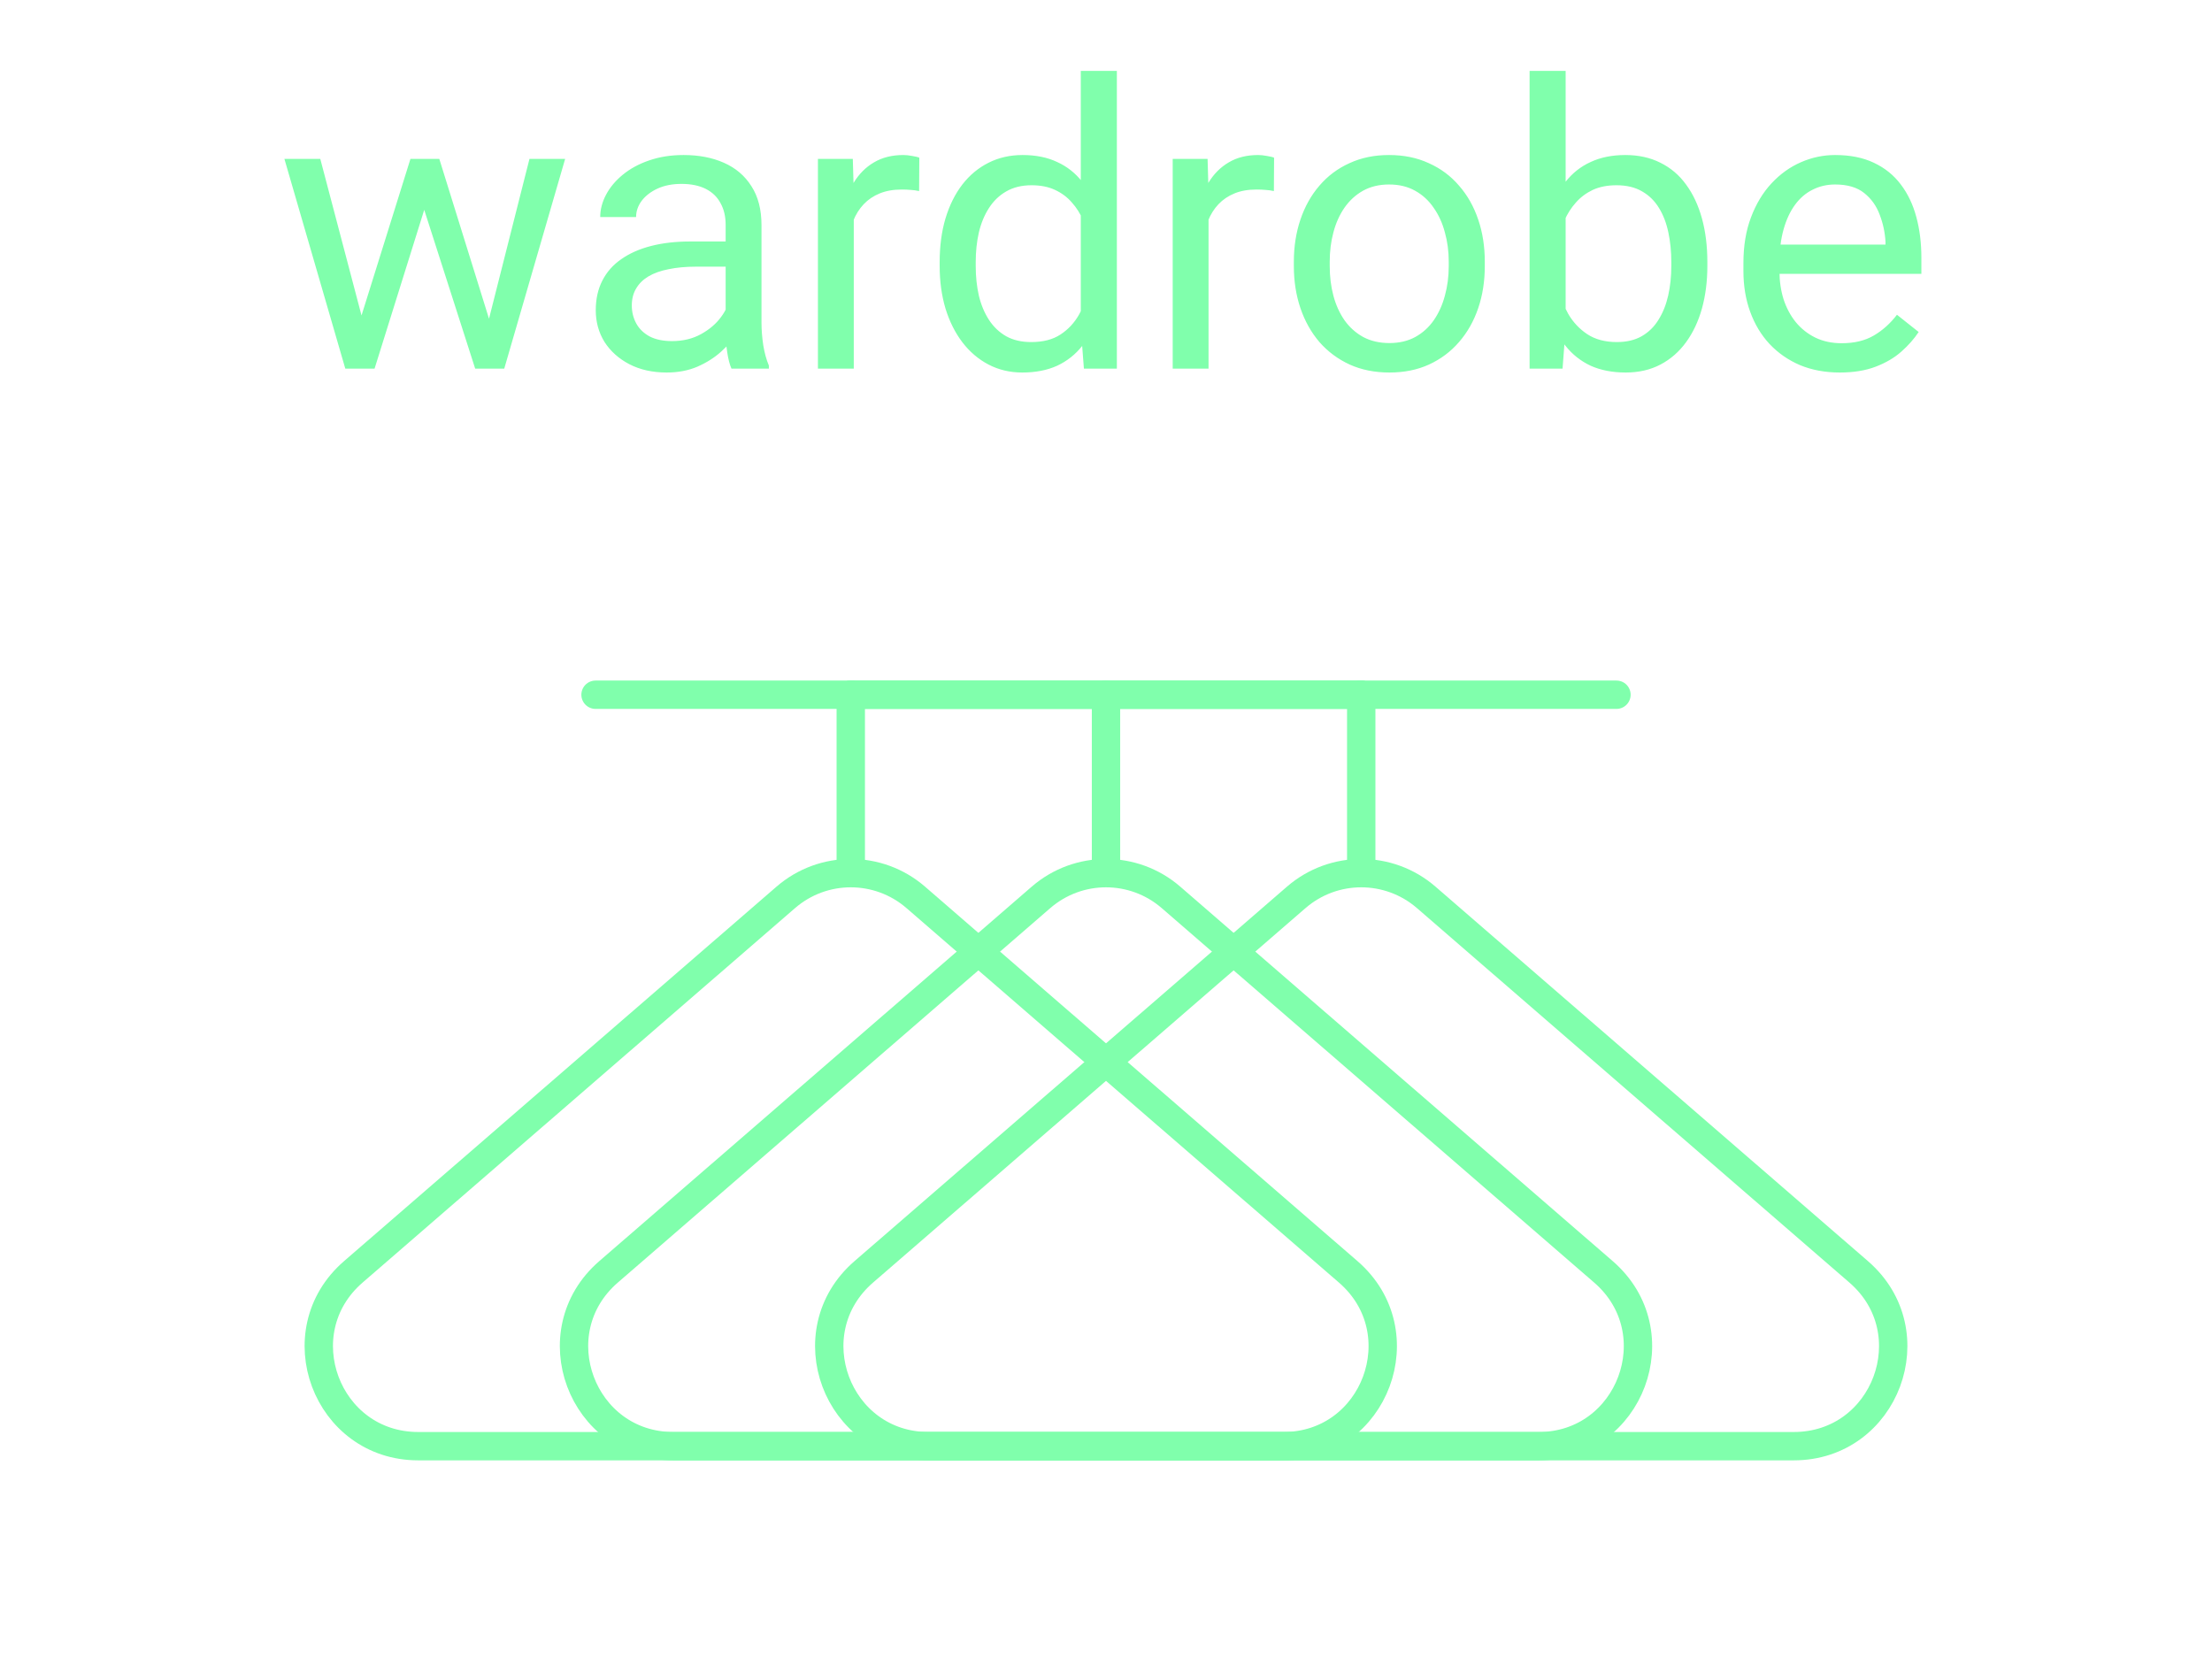 <svg width="78" height="59" viewBox="0 0 78 59" fill="none" xmlns="http://www.w3.org/2000/svg">
<path d="M12.572 11.688L14.473 5.604H15.307L15.143 6.813L13.208 13H12.395L12.572 11.688ZM11.294 5.604L12.914 11.756L13.03 13H12.176L10.029 5.604H11.294ZM17.125 11.708L18.67 5.604H19.928L17.781 13H16.934L17.125 11.708ZM15.491 5.604L17.351 11.585L17.562 13H16.756L14.767 6.8L14.602 5.604H15.491ZM25.588 11.735V7.928C25.588 7.636 25.529 7.383 25.41 7.169C25.296 6.95 25.123 6.782 24.891 6.663C24.658 6.545 24.371 6.485 24.029 6.485C23.71 6.485 23.43 6.54 23.189 6.649C22.951 6.759 22.765 6.902 22.628 7.08C22.496 7.258 22.43 7.449 22.43 7.654H21.165C21.165 7.39 21.233 7.128 21.37 6.868C21.507 6.608 21.703 6.374 21.958 6.164C22.218 5.95 22.528 5.781 22.888 5.658C23.252 5.531 23.658 5.467 24.105 5.467C24.642 5.467 25.116 5.558 25.526 5.74C25.941 5.923 26.265 6.198 26.497 6.567C26.734 6.932 26.852 7.39 26.852 7.941V11.387C26.852 11.633 26.873 11.895 26.914 12.173C26.96 12.451 27.026 12.69 27.112 12.891V13H25.793C25.729 12.854 25.679 12.661 25.643 12.419C25.606 12.173 25.588 11.945 25.588 11.735ZM25.807 8.516L25.82 9.404H24.542C24.182 9.404 23.861 9.434 23.578 9.493C23.296 9.548 23.059 9.632 22.867 9.746C22.676 9.86 22.53 10.004 22.43 10.177C22.329 10.345 22.279 10.544 22.279 10.771C22.279 11.004 22.332 11.216 22.436 11.407C22.541 11.599 22.699 11.751 22.908 11.865C23.122 11.975 23.384 12.029 23.694 12.029C24.082 12.029 24.424 11.947 24.72 11.783C25.016 11.619 25.251 11.419 25.424 11.182C25.602 10.945 25.697 10.714 25.711 10.491L26.251 11.1C26.219 11.291 26.133 11.503 25.991 11.735C25.85 11.968 25.661 12.191 25.424 12.405C25.191 12.615 24.913 12.79 24.59 12.932C24.271 13.068 23.911 13.137 23.51 13.137C23.009 13.137 22.569 13.039 22.19 12.843C21.817 12.647 21.525 12.385 21.315 12.057C21.11 11.724 21.008 11.352 21.008 10.942C21.008 10.546 21.085 10.197 21.24 9.896C21.395 9.591 21.619 9.338 21.91 9.138C22.202 8.933 22.553 8.778 22.963 8.673C23.373 8.568 23.831 8.516 24.337 8.516H25.807ZM30.106 6.766V13H28.842V5.604H30.072L30.106 6.766ZM32.417 5.562L32.41 6.738C32.305 6.715 32.205 6.702 32.109 6.697C32.018 6.688 31.913 6.684 31.795 6.684C31.503 6.684 31.246 6.729 31.023 6.82C30.799 6.911 30.61 7.039 30.455 7.203C30.3 7.367 30.177 7.563 30.086 7.791C29.999 8.014 29.942 8.26 29.915 8.529L29.56 8.734C29.56 8.288 29.603 7.868 29.689 7.477C29.781 7.085 29.92 6.738 30.106 6.438C30.293 6.132 30.53 5.895 30.817 5.727C31.109 5.553 31.455 5.467 31.856 5.467C31.948 5.467 32.052 5.478 32.171 5.501C32.289 5.519 32.371 5.54 32.417 5.562ZM38.111 11.565V2.5H39.383V13H38.221L38.111 11.565ZM33.135 9.384V9.24C33.135 8.675 33.203 8.162 33.34 7.702C33.481 7.237 33.679 6.839 33.935 6.506C34.194 6.173 34.502 5.918 34.857 5.74C35.217 5.558 35.618 5.467 36.06 5.467C36.525 5.467 36.931 5.549 37.277 5.713C37.628 5.872 37.925 6.107 38.166 6.417C38.412 6.722 38.606 7.091 38.747 7.524C38.888 7.957 38.986 8.447 39.041 8.994V9.623C38.991 10.165 38.893 10.653 38.747 11.086C38.606 11.519 38.412 11.888 38.166 12.193C37.925 12.499 37.628 12.733 37.277 12.898C36.926 13.057 36.516 13.137 36.047 13.137C35.614 13.137 35.217 13.043 34.857 12.856C34.502 12.67 34.194 12.408 33.935 12.07C33.679 11.733 33.481 11.337 33.34 10.881C33.203 10.421 33.135 9.922 33.135 9.384ZM34.406 9.24V9.384C34.406 9.753 34.443 10.099 34.516 10.423C34.593 10.746 34.712 11.031 34.871 11.277C35.031 11.523 35.233 11.717 35.48 11.858C35.726 11.995 36.02 12.063 36.361 12.063C36.781 12.063 37.125 11.975 37.394 11.797C37.667 11.619 37.886 11.384 38.05 11.093C38.214 10.801 38.342 10.484 38.433 10.143V8.495C38.378 8.244 38.298 8.003 38.193 7.771C38.093 7.534 37.961 7.324 37.797 7.142C37.637 6.955 37.439 6.807 37.202 6.697C36.97 6.588 36.694 6.533 36.375 6.533C36.029 6.533 35.73 6.606 35.48 6.752C35.233 6.893 35.031 7.089 34.871 7.34C34.712 7.586 34.593 7.873 34.516 8.201C34.443 8.525 34.406 8.871 34.406 9.24ZM42.616 6.766V13H41.352V5.604H42.582L42.616 6.766ZM44.927 5.562L44.92 6.738C44.815 6.715 44.715 6.702 44.619 6.697C44.528 6.688 44.423 6.684 44.305 6.684C44.013 6.684 43.755 6.729 43.532 6.82C43.309 6.911 43.12 7.039 42.965 7.203C42.81 7.367 42.687 7.563 42.596 7.791C42.509 8.014 42.452 8.26 42.425 8.529L42.069 8.734C42.069 8.288 42.113 7.868 42.199 7.477C42.29 7.085 42.429 6.738 42.616 6.438C42.803 6.132 43.04 5.895 43.327 5.727C43.619 5.553 43.965 5.467 44.366 5.467C44.457 5.467 44.562 5.478 44.681 5.501C44.799 5.519 44.881 5.54 44.927 5.562ZM45.624 9.384V9.227C45.624 8.693 45.702 8.199 45.856 7.743C46.011 7.283 46.235 6.884 46.526 6.547C46.818 6.205 47.171 5.941 47.586 5.754C48.001 5.562 48.465 5.467 48.98 5.467C49.5 5.467 49.967 5.562 50.382 5.754C50.801 5.941 51.157 6.205 51.448 6.547C51.745 6.884 51.97 7.283 52.125 7.743C52.28 8.199 52.357 8.693 52.357 9.227V9.384C52.357 9.917 52.28 10.412 52.125 10.867C51.97 11.323 51.745 11.722 51.448 12.063C51.157 12.401 50.803 12.665 50.389 12.856C49.978 13.043 49.514 13.137 48.994 13.137C48.475 13.137 48.008 13.043 47.593 12.856C47.178 12.665 46.823 12.401 46.526 12.063C46.235 11.722 46.011 11.323 45.856 10.867C45.702 10.412 45.624 9.917 45.624 9.384ZM46.889 9.227V9.384C46.889 9.753 46.932 10.102 47.019 10.43C47.105 10.753 47.235 11.04 47.408 11.291C47.586 11.542 47.807 11.74 48.071 11.886C48.336 12.027 48.643 12.098 48.994 12.098C49.34 12.098 49.644 12.027 49.903 11.886C50.168 11.74 50.386 11.542 50.56 11.291C50.733 11.04 50.863 10.753 50.949 10.43C51.04 10.102 51.086 9.753 51.086 9.384V9.227C51.086 8.862 51.04 8.518 50.949 8.194C50.863 7.866 50.73 7.577 50.553 7.326C50.38 7.071 50.161 6.87 49.897 6.725C49.637 6.579 49.331 6.506 48.98 6.506C48.634 6.506 48.329 6.579 48.065 6.725C47.805 6.87 47.586 7.071 47.408 7.326C47.235 7.577 47.105 7.866 47.019 8.194C46.932 8.518 46.889 8.862 46.889 9.227ZM53.937 2.5H55.208V11.565L55.099 13H53.937V2.5ZM60.205 9.24V9.384C60.205 9.922 60.141 10.421 60.014 10.881C59.886 11.337 59.699 11.733 59.453 12.07C59.207 12.408 58.906 12.67 58.551 12.856C58.195 13.043 57.787 13.137 57.327 13.137C56.858 13.137 56.445 13.057 56.09 12.898C55.739 12.733 55.443 12.499 55.201 12.193C54.96 11.888 54.766 11.519 54.62 11.086C54.479 10.653 54.381 10.165 54.326 9.623V8.994C54.381 8.447 54.479 7.957 54.62 7.524C54.766 7.091 54.96 6.722 55.201 6.417C55.443 6.107 55.739 5.872 56.09 5.713C56.441 5.549 56.849 5.467 57.313 5.467C57.778 5.467 58.191 5.558 58.551 5.74C58.911 5.918 59.212 6.173 59.453 6.506C59.699 6.839 59.886 7.237 60.014 7.702C60.141 8.162 60.205 8.675 60.205 9.24ZM58.934 9.384V9.24C58.934 8.871 58.899 8.525 58.831 8.201C58.763 7.873 58.653 7.586 58.503 7.34C58.352 7.089 58.154 6.893 57.908 6.752C57.662 6.606 57.359 6.533 56.999 6.533C56.68 6.533 56.402 6.588 56.165 6.697C55.933 6.807 55.734 6.955 55.57 7.142C55.406 7.324 55.272 7.534 55.167 7.771C55.067 8.003 54.992 8.244 54.941 8.495V10.143C55.014 10.462 55.133 10.769 55.297 11.065C55.465 11.357 55.689 11.596 55.967 11.783C56.249 11.97 56.598 12.063 57.013 12.063C57.355 12.063 57.646 11.995 57.888 11.858C58.134 11.717 58.332 11.523 58.482 11.277C58.637 11.031 58.751 10.746 58.824 10.423C58.897 10.099 58.934 9.753 58.934 9.384ZM64.874 13.137C64.359 13.137 63.892 13.05 63.473 12.877C63.058 12.699 62.7 12.451 62.399 12.132C62.103 11.813 61.875 11.435 61.716 10.997C61.556 10.56 61.477 10.081 61.477 9.562V9.274C61.477 8.673 61.565 8.137 61.743 7.668C61.921 7.194 62.162 6.793 62.468 6.465C62.773 6.137 63.12 5.888 63.507 5.72C63.894 5.551 64.295 5.467 64.71 5.467C65.239 5.467 65.694 5.558 66.077 5.74C66.465 5.923 66.781 6.178 67.027 6.506C67.273 6.829 67.456 7.212 67.574 7.654C67.693 8.092 67.752 8.57 67.752 9.09V9.657H62.228V8.625H66.487V8.529C66.469 8.201 66.401 7.882 66.282 7.572C66.168 7.262 65.986 7.007 65.735 6.807C65.485 6.606 65.143 6.506 64.71 6.506C64.423 6.506 64.159 6.567 63.917 6.69C63.675 6.809 63.468 6.987 63.295 7.224C63.122 7.461 62.987 7.75 62.892 8.092C62.796 8.434 62.748 8.828 62.748 9.274V9.562C62.748 9.912 62.796 10.243 62.892 10.553C62.992 10.858 63.135 11.127 63.322 11.359C63.514 11.592 63.744 11.774 64.013 11.906C64.286 12.038 64.596 12.104 64.942 12.104C65.389 12.104 65.767 12.013 66.077 11.831C66.387 11.649 66.658 11.405 66.891 11.1L67.656 11.708C67.497 11.95 67.294 12.18 67.048 12.398C66.802 12.617 66.499 12.795 66.139 12.932C65.783 13.068 65.362 13.137 64.874 13.137Z" fill="#80FFAC"/>
<path d="M27.709 31.646C29.024 30.507 30.976 30.507 32.291 31.646L47.543 44.854C49.993 46.976 48.492 51 45.252 51H14.748C11.508 51 10.007 46.976 12.457 44.854L27.709 31.646Z" stroke="#80FFAC"/>
<line x1="30" y1="30.5" x2="30" y2="24.5" stroke="#80FFAC" stroke-linecap="round"/>
<path d="M21 24.5H39" stroke="#80FFAC" stroke-linecap="round"/>
<path d="M36.709 31.646C38.024 30.507 39.976 30.507 41.291 31.646L56.543 44.854C58.993 46.976 57.492 51 54.252 51H23.748C20.508 51 19.007 46.976 21.457 44.854L36.709 31.646Z" stroke="#80FFAC"/>
<line x1="39" y1="30.5" x2="39" y2="24.5" stroke="#80FFAC" stroke-linecap="round"/>
<path d="M30 24.5H48" stroke="#80FFAC" stroke-linecap="round"/>
<path d="M45.709 31.646C47.024 30.507 48.976 30.507 50.291 31.646L65.543 44.854C67.993 46.976 66.493 51 63.252 51H32.748C29.508 51 28.007 46.976 30.457 44.854L45.709 31.646Z" stroke="#80FFAC"/>
<line x1="48" y1="30.5" x2="48" y2="24.5" stroke="#80FFAC" stroke-linecap="round"/>
<path d="M39 24.5H57" stroke="#80FFAC" stroke-linecap="round"/>
</svg>
